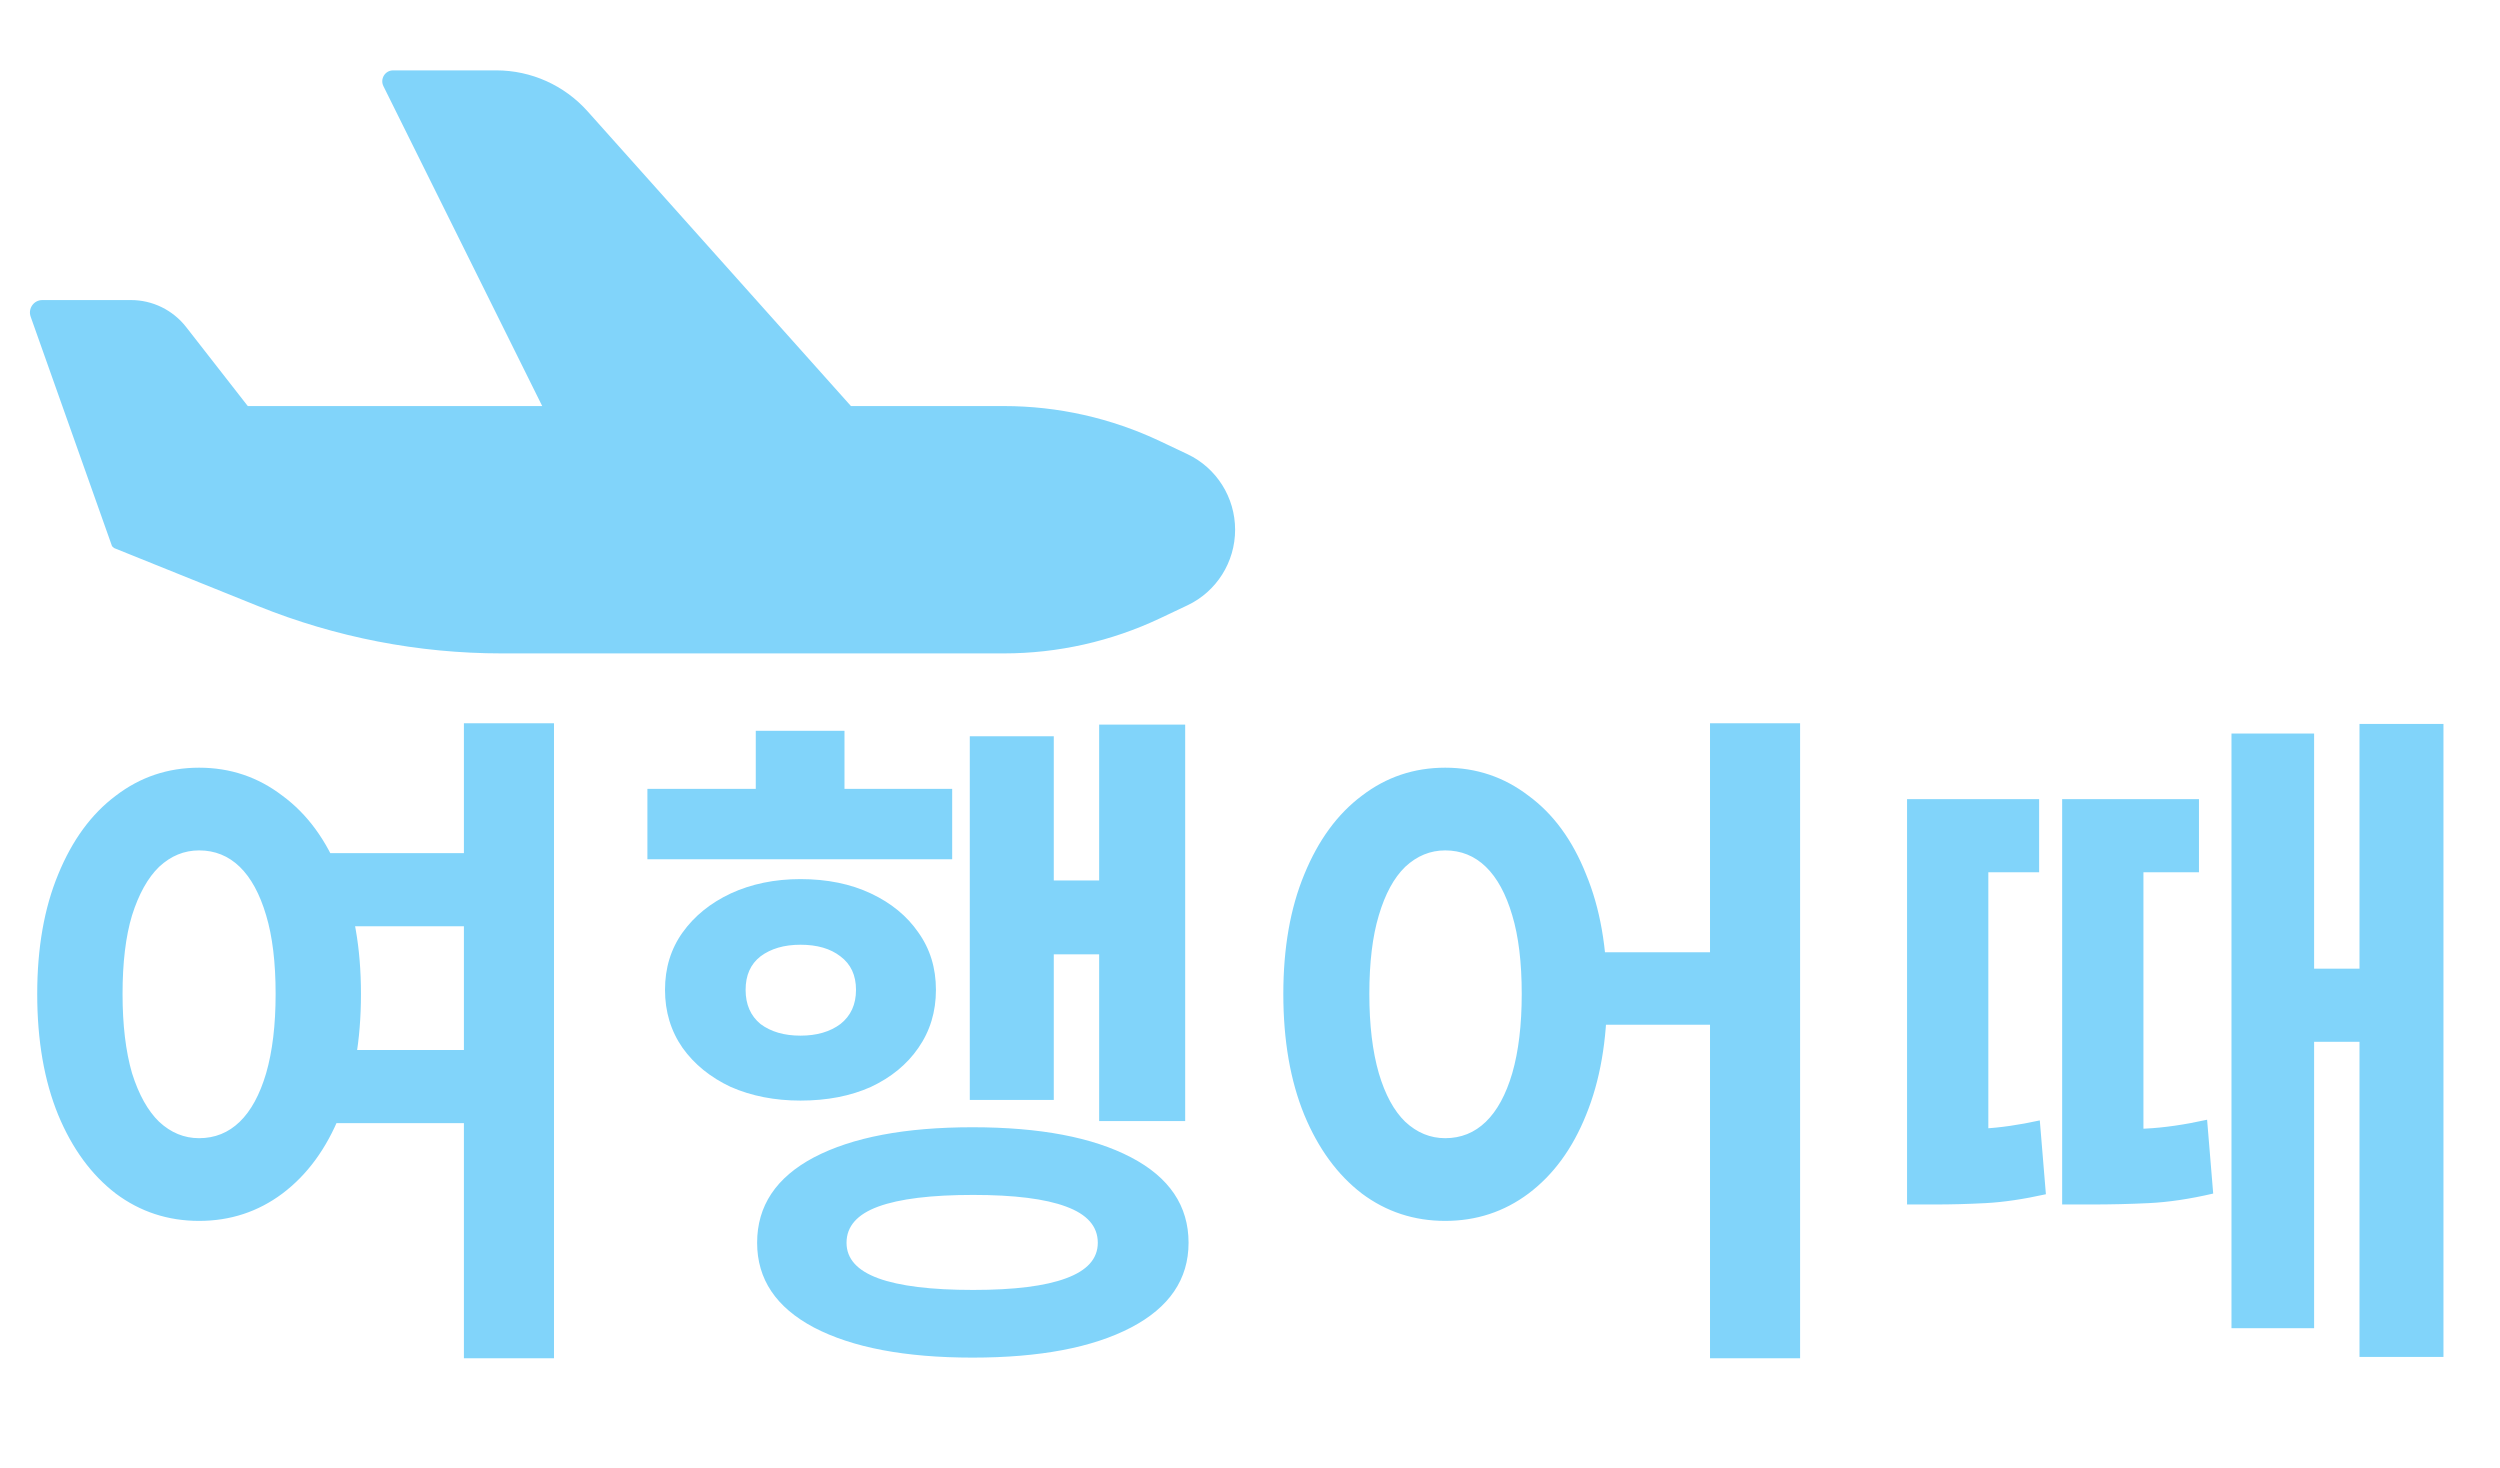 <svg width="201" height="118" viewBox="0 0 201 118" fill="none" xmlns="http://www.w3.org/2000/svg">
<path d="M24.774 68.592H38.496V74.473H24.774V68.592ZM24.774 84.42H38.496V90.301H24.774V84.42ZM16.007 61.722C18.512 61.722 20.744 62.473 22.705 63.975C24.701 65.441 26.244 67.548 27.333 70.296C28.459 73.007 29.021 76.213 29.021 79.914C29.021 83.651 28.459 86.893 27.333 89.641C26.244 92.353 24.701 94.459 22.705 95.962C20.744 97.427 18.512 98.16 16.007 98.16C13.502 98.16 11.269 97.427 9.309 95.962C7.349 94.459 5.806 92.353 4.68 89.641C3.555 86.893 2.992 83.651 2.992 79.914C2.992 76.213 3.555 73.007 4.68 70.296C5.806 67.548 7.349 65.441 9.309 63.975C11.269 62.473 13.502 61.722 16.007 61.722ZM16.007 68.372C14.809 68.372 13.738 68.812 12.794 69.691C11.886 70.571 11.16 71.871 10.616 73.593C10.107 75.279 9.853 77.385 9.853 79.914C9.853 82.405 10.107 84.53 10.616 86.289C11.16 88.011 11.886 89.312 12.794 90.191C13.738 91.07 14.809 91.51 16.007 91.51C17.277 91.51 18.366 91.07 19.274 90.191C20.181 89.312 20.889 88.011 21.398 86.289C21.906 84.53 22.16 82.405 22.16 79.914C22.16 77.385 21.906 75.279 21.398 73.593C20.889 71.871 20.181 70.571 19.274 69.691C18.366 68.812 17.277 68.372 16.007 68.372ZM37.298 58.15H44.541V109.207H37.298V58.15ZM88.372 58.26H95.288V90.136H88.372V58.26ZM82.273 70.79H90.278V76.726H82.273V70.79ZM77.971 59.194H84.724V88.432H77.971V59.194ZM52.051 63.426H76.555V69.087H52.051V63.426ZM64.358 70.68C66.5 70.68 68.387 71.065 70.021 71.835C71.655 72.604 72.925 73.648 73.833 74.967C74.777 76.286 75.249 77.825 75.249 79.584C75.249 81.343 74.777 82.9 73.833 84.255C72.925 85.574 71.655 86.619 70.021 87.388C68.387 88.121 66.5 88.487 64.358 88.487C62.289 88.487 60.419 88.121 58.749 87.388C57.115 86.619 55.827 85.574 54.883 84.255C53.939 82.9 53.467 81.343 53.467 79.584C53.467 77.825 53.939 76.286 54.883 74.967C55.827 73.648 57.115 72.604 58.749 71.835C60.419 71.065 62.289 70.68 64.358 70.68ZM64.358 75.957C63.051 75.957 61.98 76.268 61.145 76.891C60.346 77.514 59.947 78.411 59.947 79.584C59.947 80.756 60.346 81.672 61.145 82.332C61.98 82.955 63.051 83.266 64.358 83.266C65.665 83.266 66.736 82.955 67.571 82.332C68.406 81.672 68.823 80.756 68.823 79.584C68.823 78.411 68.406 77.514 67.571 76.891C66.772 76.268 65.701 75.957 64.358 75.957ZM60.764 58.755H67.897V67.328H60.764V58.755ZM78.189 90.631C83.598 90.631 87.845 91.436 90.932 93.049C94.017 94.661 95.56 96.951 95.56 99.919C95.56 102.85 94.017 105.121 90.932 106.734C87.845 108.346 83.598 109.152 78.189 109.152C72.78 109.152 68.533 108.346 65.447 106.734C62.398 105.121 60.873 102.85 60.873 99.919C60.873 96.951 62.398 94.661 65.447 93.049C68.533 91.436 72.78 90.631 78.189 90.631ZM78.244 96.072C74.868 96.072 72.326 96.383 70.62 97.006C68.914 97.629 68.061 98.6 68.061 99.919C68.061 101.201 68.914 102.153 70.62 102.777C72.326 103.4 74.868 103.711 78.244 103.711C81.547 103.711 84.034 103.4 85.704 102.777C87.41 102.153 88.263 101.201 88.263 99.919C88.263 98.6 87.41 97.629 85.704 97.006C84.034 96.383 81.547 96.072 78.244 96.072ZM116.194 61.722C118.699 61.722 120.931 62.473 122.891 63.975C124.889 65.441 126.431 67.548 127.52 70.296C128.646 73.007 129.208 76.213 129.208 79.914C129.208 83.651 128.646 86.893 127.52 89.641C126.431 92.353 124.889 94.459 122.891 95.962C120.931 97.427 118.699 98.16 116.194 98.16C113.689 98.16 111.456 97.427 109.496 95.962C107.535 94.459 105.993 92.353 104.867 89.641C103.742 86.893 103.179 83.651 103.179 79.914C103.179 76.213 103.742 73.007 104.867 70.296C105.993 67.548 107.535 65.441 109.496 63.975C111.456 62.473 113.689 61.722 116.194 61.722ZM116.194 68.372C114.996 68.372 113.925 68.812 112.981 69.691C112.074 70.571 111.366 71.871 110.857 73.593C110.349 75.279 110.095 77.385 110.095 79.914C110.095 82.405 110.349 84.53 110.857 86.289C111.366 88.011 112.074 89.312 112.981 90.191C113.925 91.07 114.996 91.51 116.194 91.51C117.464 91.51 118.554 91.07 119.461 90.191C120.369 89.312 121.077 88.011 121.585 86.289C122.093 84.53 122.347 82.405 122.347 79.914C122.347 77.385 122.093 75.279 121.585 73.593C121.077 71.871 120.369 70.571 119.461 69.691C118.554 68.812 117.464 68.372 116.194 68.372ZM137.485 58.15H144.728V109.207H137.485V58.15ZM127.084 76.561H140.535V82.387H127.084V76.561ZM179.411 58.974H186.054V106.789H179.411V58.974ZM183.386 77.88H192.262V83.761H183.386V77.88ZM153.327 90.85H155.56C156.794 90.85 158.083 90.814 159.426 90.74C160.806 90.667 162.331 90.447 164 90.081L164.49 96.017C162.675 96.42 161.06 96.657 159.644 96.731C158.228 96.805 156.867 96.841 155.56 96.841H153.327V90.85ZM153.327 64.25H163.946V70.131H159.862V94.093H153.327V64.25ZM165.797 90.85H168.139C169.591 90.85 171.043 90.814 172.495 90.74C173.984 90.667 175.635 90.429 177.451 90.026L177.941 95.962C176.053 96.401 174.328 96.657 172.768 96.731C171.243 96.805 169.7 96.841 168.139 96.841H165.797V90.85ZM165.797 64.25H176.797V70.131H172.332V94.038H165.797V64.25ZM189.703 58.205H196.455V109.097H189.703V58.205Z" fill="#81D4FA"/>
<path fill-rule="evenodd" clip-rule="evenodd" d="M68.416 32.647L47.241 8.949C45.369 6.854 42.702 5.658 39.903 5.658H31.607C30.959 5.658 30.538 6.345 30.827 6.928L43.594 32.647H19.921L14.967 26.296C13.898 24.925 12.262 24.125 10.531 24.125H3.401C2.714 24.125 2.234 24.81 2.465 25.462L8.995 43.878C9.013 43.929 9.05 43.97 9.097 43.992C9.126 44.03 9.164 44.06 9.21 44.079L20.784 48.742C27.002 51.247 33.638 52.534 40.335 52.534H80.707C85.054 52.534 89.347 51.568 93.281 49.705L95.474 48.666C97.811 47.559 99.303 45.192 99.303 42.591C99.303 39.99 97.811 37.623 95.474 36.516L93.281 35.477C89.347 33.613 85.054 32.647 80.707 32.647H68.416Z" fill="#81D4FA"/>
</svg>
